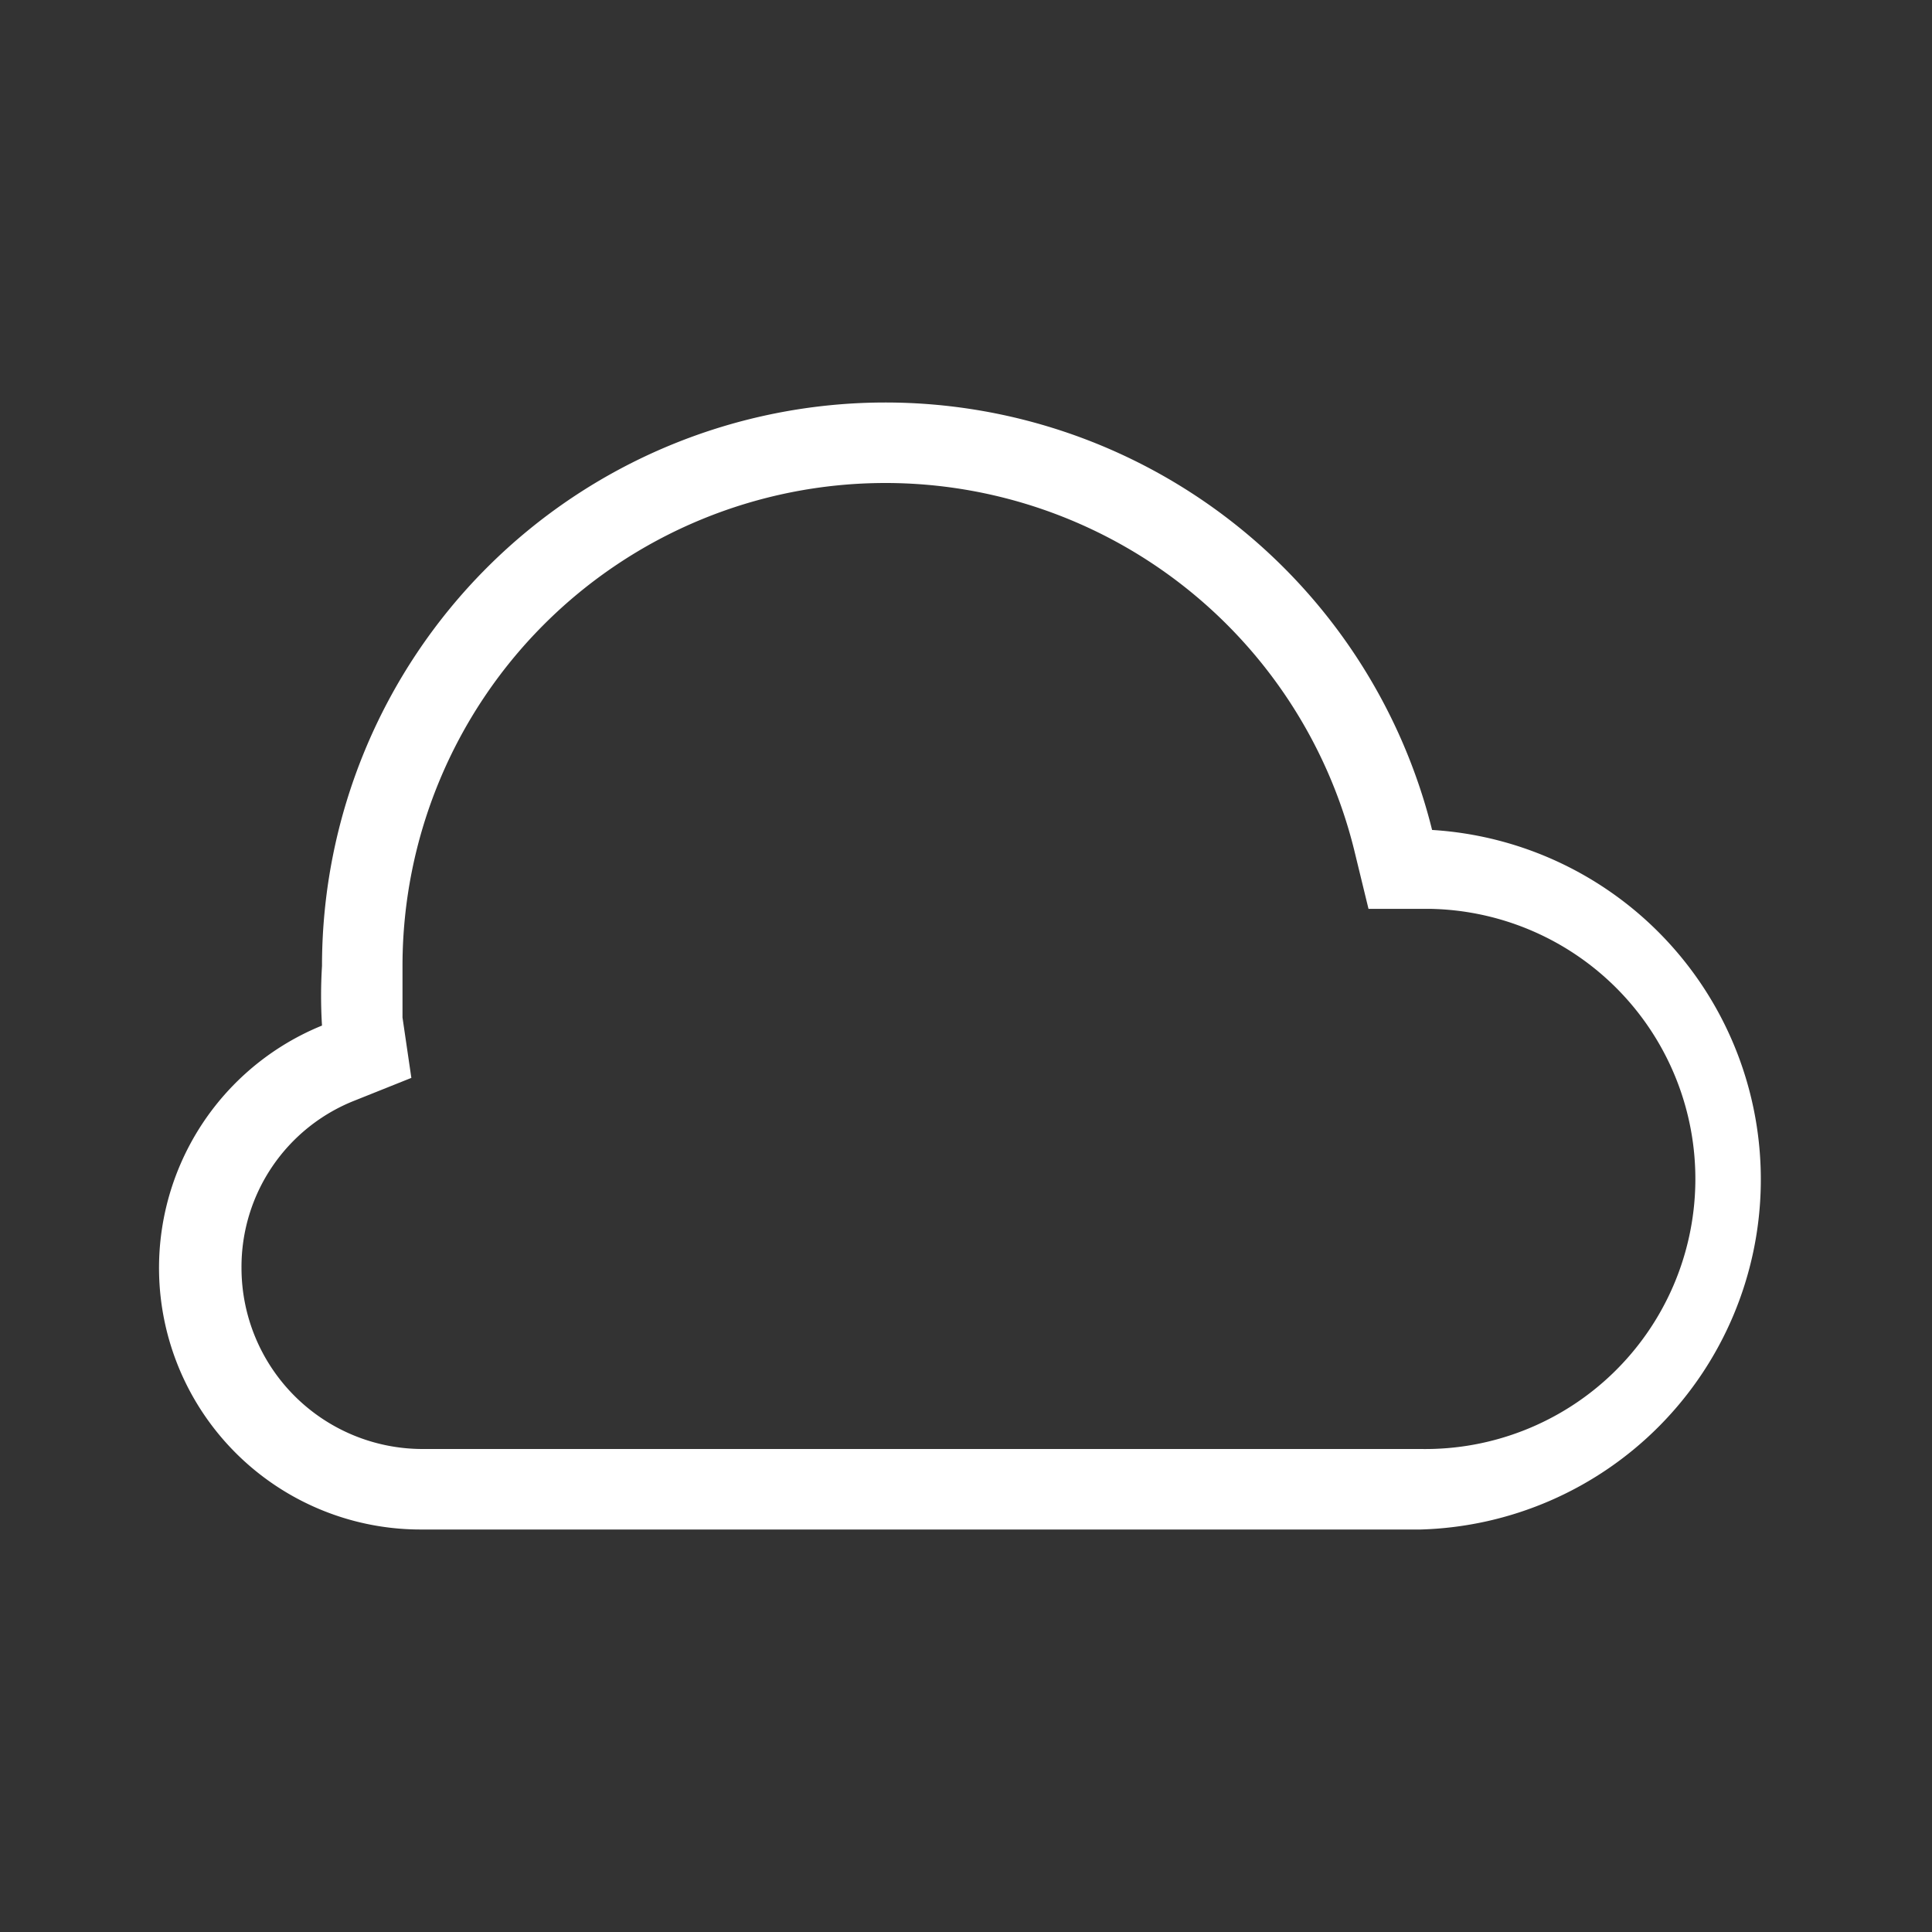 <svg xmlns="http://www.w3.org/2000/svg" viewBox="0 0 24 24"><rect x="0" y="0" width="24" height="24" fill="#333333" stroke="none"/><path fill="none" d="M0 0h24v24H0z"/><path d="M11 6a6 6 0 015.82 4.55l.18.74h.76a3.35 3.35 0 01-.11 6.71H5.25A2.25 2.25 0 013 15.75a2.22 2.22 0 011.41-2.08l.7-.28-.11-.75V12a6 6 0 016-6m0-1a7 7 0 00-7 7 6 6 0 000 .74A3.25 3.25 0 005.25 19h12.4a4.35 4.35 0 00.14-8.69A7 7 0 0011 5z" fill="#fff"/></svg>
